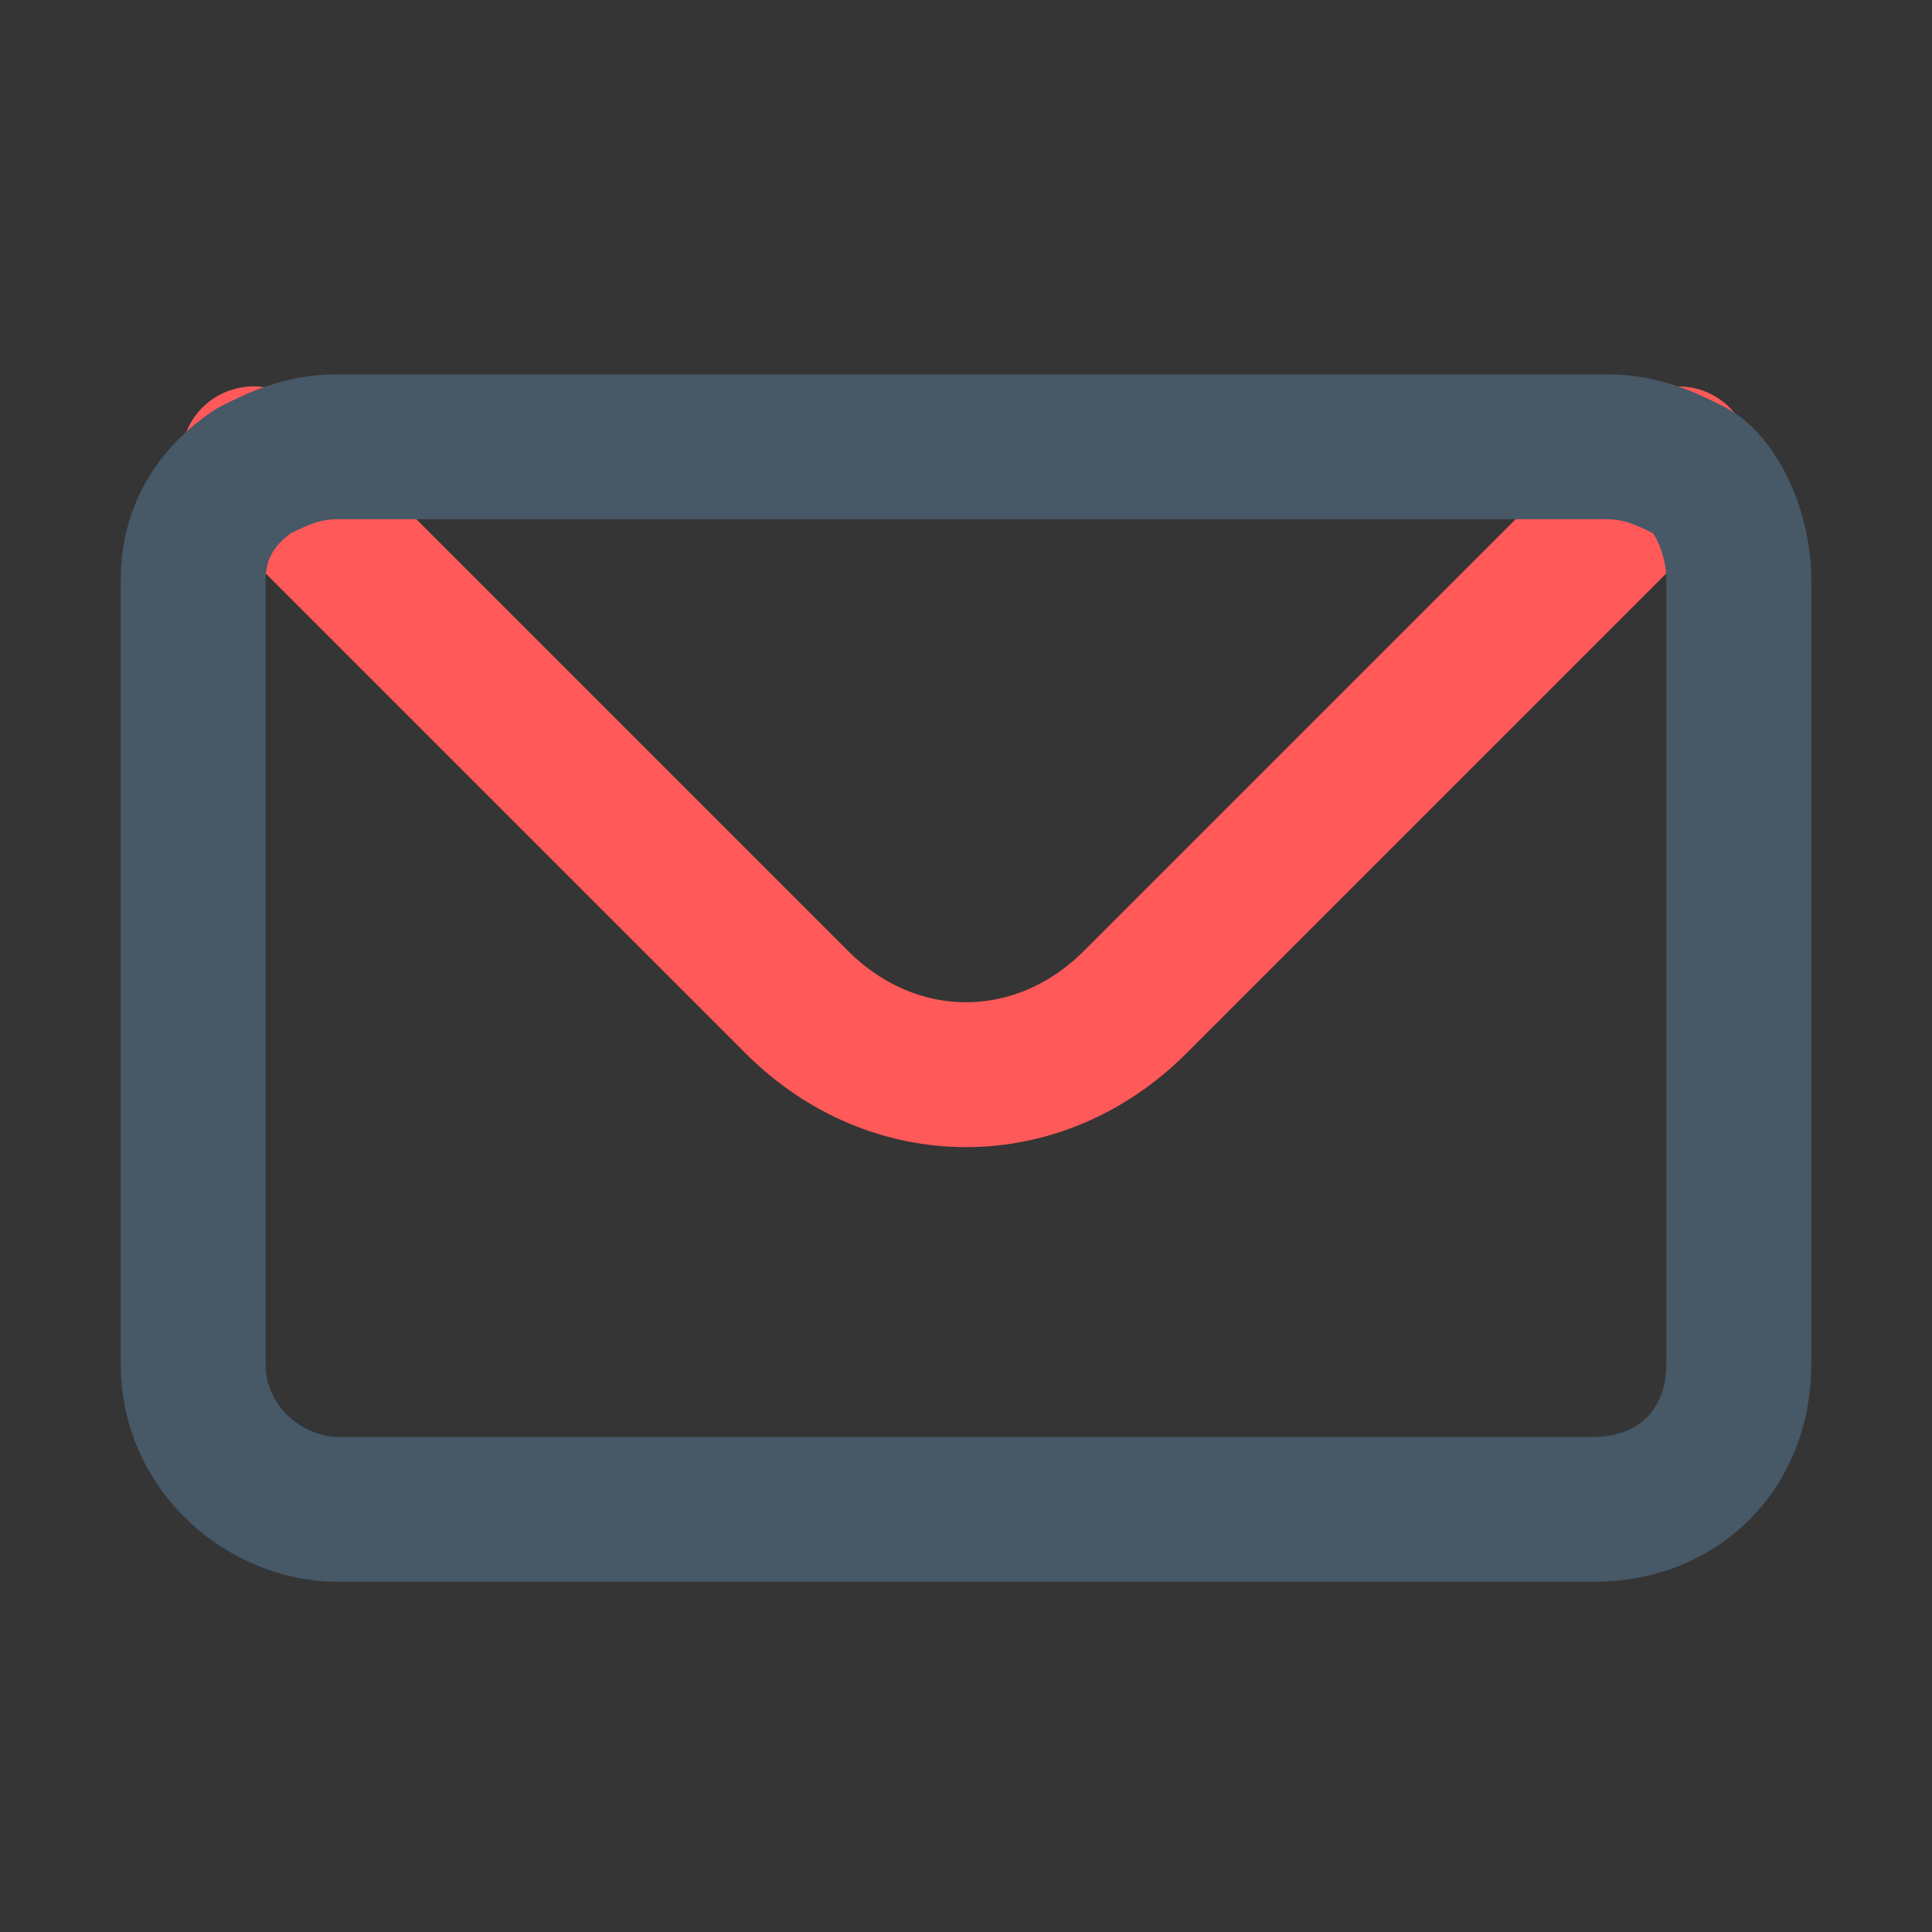 <svg xmlns="http://www.w3.org/2000/svg" width="24" height="24" fill="none"><rect width="100%" height="100%" fill="#333333" stroke="none"/><path fill="#fff" d="M24 0H0v24h24V0z" opacity=".01"/><path stroke="#FF5959" stroke-linecap="round" stroke-linejoin="round" stroke-miterlimit="10" stroke-width="1.8" d="M20.85 5.7l-6.75 6.75c-1.2 1.2-3 1.2-4.2 0L3.15 5.7"/><path stroke="#475867" stroke-linecap="round" stroke-linejoin="round" stroke-width="1.8" d="M21.6 7.2v9.75c0 1.05-.75 1.8-1.8 1.8H4.2c-.9 0-1.8-.75-1.8-1.8V7.2c0-.6.3-1.05.75-1.35.3-.15.6-.3 1.05-.3h15.75c.45 0 .75.15 1.05.3.3.15.6.75.6 1.35z"/></svg>